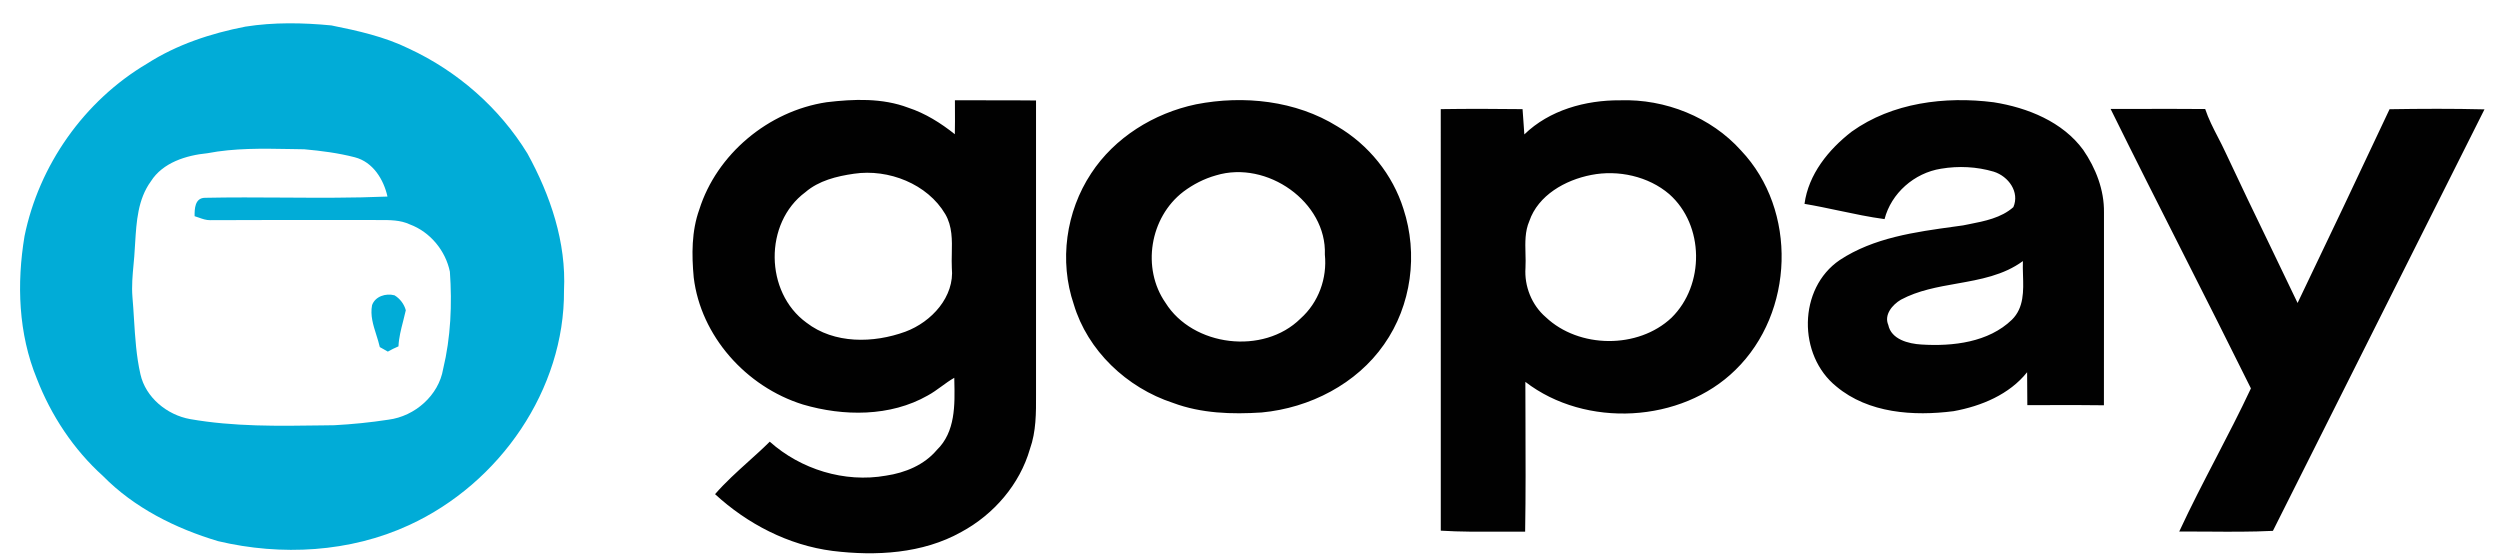 <svg width="90" height="20" viewBox="0 0 90 20" fill="none" xmlns="http://www.w3.org/2000/svg">
<path fill-rule="evenodd" clip-rule="evenodd" d="M8.832 0.959C9.854 0.797 10.902 0.816 11.929 0.915C12.88 1.106 13.84 1.319 14.714 1.747C16.481 2.566 17.985 3.892 18.987 5.526C19.818 7.036 20.39 8.729 20.304 10.459C20.328 14.01 18.011 17.394 14.729 18.903C12.602 19.886 10.127 20.021 7.853 19.482C6.315 19.023 4.832 18.28 3.711 17.14C2.644 16.178 1.838 14.953 1.327 13.634C0.66 12.012 0.599 10.209 0.883 8.5C1.401 5.962 3.017 3.635 5.302 2.286C6.366 1.605 7.589 1.201 8.832 0.959ZM7.467 5.516C6.698 5.592 5.857 5.854 5.431 6.529C4.961 7.175 4.912 7.983 4.865 8.751C4.861 8.814 4.857 8.877 4.853 8.939C4.844 9.133 4.826 9.326 4.808 9.52C4.772 9.91 4.736 10.3 4.768 10.694C4.791 10.959 4.808 11.225 4.824 11.492V11.492C4.866 12.157 4.907 12.823 5.056 13.476C5.241 14.3 6.004 14.938 6.846 15.088C8.415 15.362 10.013 15.338 11.602 15.314C11.748 15.312 11.893 15.31 12.038 15.308C12.688 15.273 13.339 15.208 13.981 15.109C14.944 14.987 15.794 14.226 15.952 13.289C16.229 12.14 16.278 10.955 16.196 9.782C16.041 9.03 15.494 8.352 14.75 8.077C14.415 7.92 14.043 7.921 13.678 7.922H13.678C13.614 7.922 13.549 7.922 13.486 7.921C12.768 7.922 12.051 7.922 11.333 7.921C10.078 7.921 8.822 7.92 7.567 7.926C7.423 7.929 7.288 7.881 7.155 7.833L7.155 7.833C7.105 7.816 7.056 7.798 7.006 7.783C7.003 7.521 7.012 7.128 7.375 7.121C8.321 7.101 9.267 7.107 10.213 7.113H10.213C11.459 7.121 12.705 7.129 13.949 7.076C13.814 6.467 13.431 5.831 12.773 5.662C12.178 5.508 11.563 5.429 10.952 5.374C10.777 5.372 10.602 5.369 10.428 5.365C9.437 5.347 8.442 5.329 7.467 5.516ZM14.202 10.631C13.885 10.548 13.505 10.67 13.394 10.987C13.324 11.353 13.436 11.705 13.547 12.055C13.593 12.201 13.64 12.348 13.673 12.495C13.709 12.515 13.763 12.546 13.818 12.576C13.872 12.607 13.926 12.637 13.962 12.658C14.086 12.587 14.213 12.524 14.345 12.469C14.359 12.16 14.435 11.863 14.512 11.566C14.546 11.434 14.58 11.302 14.609 11.169C14.55 10.95 14.401 10.75 14.202 10.631Z" fill="#01ACD7"/>
<path fill-rule="evenodd" clip-rule="evenodd" d="M32.696 3.877C31.766 3.524 30.734 3.563 29.759 3.68C27.651 3.997 25.801 5.559 25.176 7.539C24.893 8.324 24.899 9.171 24.974 9.99C25.226 12.084 26.848 13.922 28.907 14.563C30.366 14.992 32.05 15.006 33.397 14.239C33.573 14.144 33.733 14.027 33.893 13.911C34.042 13.802 34.191 13.693 34.354 13.601L34.356 13.71C34.376 14.573 34.399 15.55 33.724 16.201C33.272 16.738 32.588 17.02 31.897 17.123C30.402 17.389 28.822 16.894 27.711 15.9C27.465 16.145 27.206 16.378 26.947 16.611C26.529 16.989 26.11 17.366 25.742 17.79C26.904 18.858 28.377 19.628 29.974 19.833C31.535 20.024 33.214 19.932 34.604 19.153C35.784 18.517 36.713 17.431 37.077 16.165C37.303 15.534 37.3 14.86 37.297 14.201L37.297 14.09C37.295 10.599 37.295 7.108 37.297 3.617C36.731 3.61 36.166 3.611 35.601 3.611C35.193 3.611 34.785 3.611 34.377 3.609C34.377 3.705 34.377 3.801 34.378 3.897C34.38 4.208 34.381 4.52 34.374 4.832C33.871 4.432 33.315 4.08 32.696 3.877ZM28.992 6.92C29.476 6.503 30.118 6.344 30.744 6.254C31.989 6.07 33.391 6.624 34.029 7.707C34.286 8.146 34.276 8.642 34.265 9.133C34.261 9.305 34.258 9.477 34.266 9.645C34.37 10.678 33.542 11.589 32.593 11.941C31.446 12.36 30.031 12.388 29.03 11.614C27.529 10.521 27.499 8.028 28.992 6.92ZM58.322 3.611C57.075 3.603 55.775 3.965 54.876 4.839C54.868 4.727 54.861 4.615 54.853 4.504L54.853 4.504L54.853 4.504L54.853 4.503L54.853 4.503C54.84 4.311 54.827 4.12 54.812 3.929C53.83 3.917 52.848 3.914 51.867 3.929C51.868 6.816 51.868 9.703 51.868 12.59V12.6V12.619C51.867 14.78 51.867 16.942 51.868 19.104C52.558 19.147 53.249 19.143 53.941 19.139H53.941C54.262 19.137 54.584 19.136 54.905 19.139C54.927 17.8 54.922 16.46 54.917 15.12V15.12V15.12V15.12V15.12C54.916 14.662 54.914 14.204 54.913 13.747C57.08 15.418 60.528 15.234 62.476 13.317C64.596 11.252 64.718 7.572 62.676 5.417C61.601 4.218 59.951 3.555 58.322 3.611ZM55.056 7.959C55.373 7.032 56.343 6.48 57.285 6.298C58.255 6.107 59.341 6.345 60.091 6.987C61.362 8.109 61.372 10.265 60.173 11.44C58.971 12.57 56.843 12.549 55.648 11.418C55.139 10.982 54.872 10.298 54.917 9.644C54.927 9.472 54.922 9.297 54.917 9.122V9.122V9.122V9.122V9.122C54.907 8.726 54.896 8.329 55.056 7.959ZM43.059 3.755C44.773 3.42 46.649 3.622 48.141 4.548C49.276 5.214 50.139 6.292 50.525 7.523C51.055 9.14 50.817 10.991 49.826 12.399C48.84 13.817 47.158 14.686 45.421 14.849C44.351 14.919 43.245 14.884 42.233 14.506C40.557 13.959 39.15 12.615 38.656 10.956C38.125 9.4 38.371 7.62 39.281 6.243C40.123 4.955 41.534 4.075 43.059 3.755ZM43.777 6.313C43.35 6.432 42.951 6.638 42.601 6.901C41.39 7.828 41.095 9.659 41.957 10.899C42.942 12.477 45.485 12.789 46.819 11.468C47.471 10.886 47.781 10.017 47.695 9.165C47.768 7.277 45.612 5.756 43.777 6.313ZM71.775 3.682C70.02 3.458 68.119 3.696 66.663 4.737C65.823 5.386 65.104 6.278 64.962 7.339C65.381 7.409 65.796 7.497 66.212 7.585L66.212 7.585C66.754 7.7 67.295 7.814 67.844 7.888C68.082 6.962 68.909 6.225 69.88 6.073C70.509 5.968 71.162 5.999 71.774 6.18C72.308 6.348 72.715 6.916 72.481 7.457C72.045 7.843 71.452 7.96 70.887 8.071C70.814 8.086 70.742 8.1 70.67 8.114C70.573 8.128 70.475 8.142 70.376 8.155C68.942 8.352 67.452 8.556 66.232 9.361C64.723 10.385 64.717 12.797 66.112 13.916C67.264 14.878 68.886 14.988 70.331 14.802C71.331 14.62 72.338 14.2 72.976 13.4C72.98 13.597 72.98 13.795 72.98 13.992C72.98 14.19 72.98 14.387 72.984 14.585C73.204 14.585 73.424 14.584 73.644 14.584H73.644C74.343 14.581 75.041 14.579 75.741 14.59C75.743 13.267 75.743 11.944 75.743 10.621C75.742 9.63 75.742 8.638 75.743 7.646C75.754 6.841 75.451 6.058 74.995 5.395C74.255 4.385 72.998 3.876 71.775 3.682ZM67.978 11.697C67.819 11.331 68.126 10.969 68.434 10.788C69.054 10.456 69.752 10.332 70.449 10.209C71.289 10.06 72.127 9.911 72.824 9.399C72.818 9.56 72.823 9.728 72.828 9.899C72.847 10.476 72.865 11.079 72.43 11.509C71.588 12.324 70.306 12.474 69.173 12.403C68.703 12.376 68.084 12.218 67.978 11.697ZM76.955 3.921C76.63 3.921 76.306 3.922 75.982 3.922C76.838 5.658 77.712 7.385 78.587 9.112C79.407 10.733 80.228 12.354 81.033 13.982C80.638 14.827 80.207 15.656 79.777 16.486C79.322 17.363 78.867 18.239 78.453 19.134C78.802 19.133 79.15 19.135 79.499 19.138C80.274 19.144 81.05 19.149 81.825 19.111C84.366 14.053 86.905 8.996 89.441 3.937C88.301 3.909 87.163 3.914 86.024 3.932C84.931 6.262 83.826 8.586 82.713 10.907C82.385 10.219 82.054 9.533 81.723 8.847C81.181 7.727 80.64 6.606 80.114 5.479C80.03 5.296 79.937 5.116 79.844 4.936C79.674 4.607 79.504 4.277 79.387 3.925C78.576 3.918 77.766 3.919 76.955 3.921Z" fill="#010101"/>
</svg>
